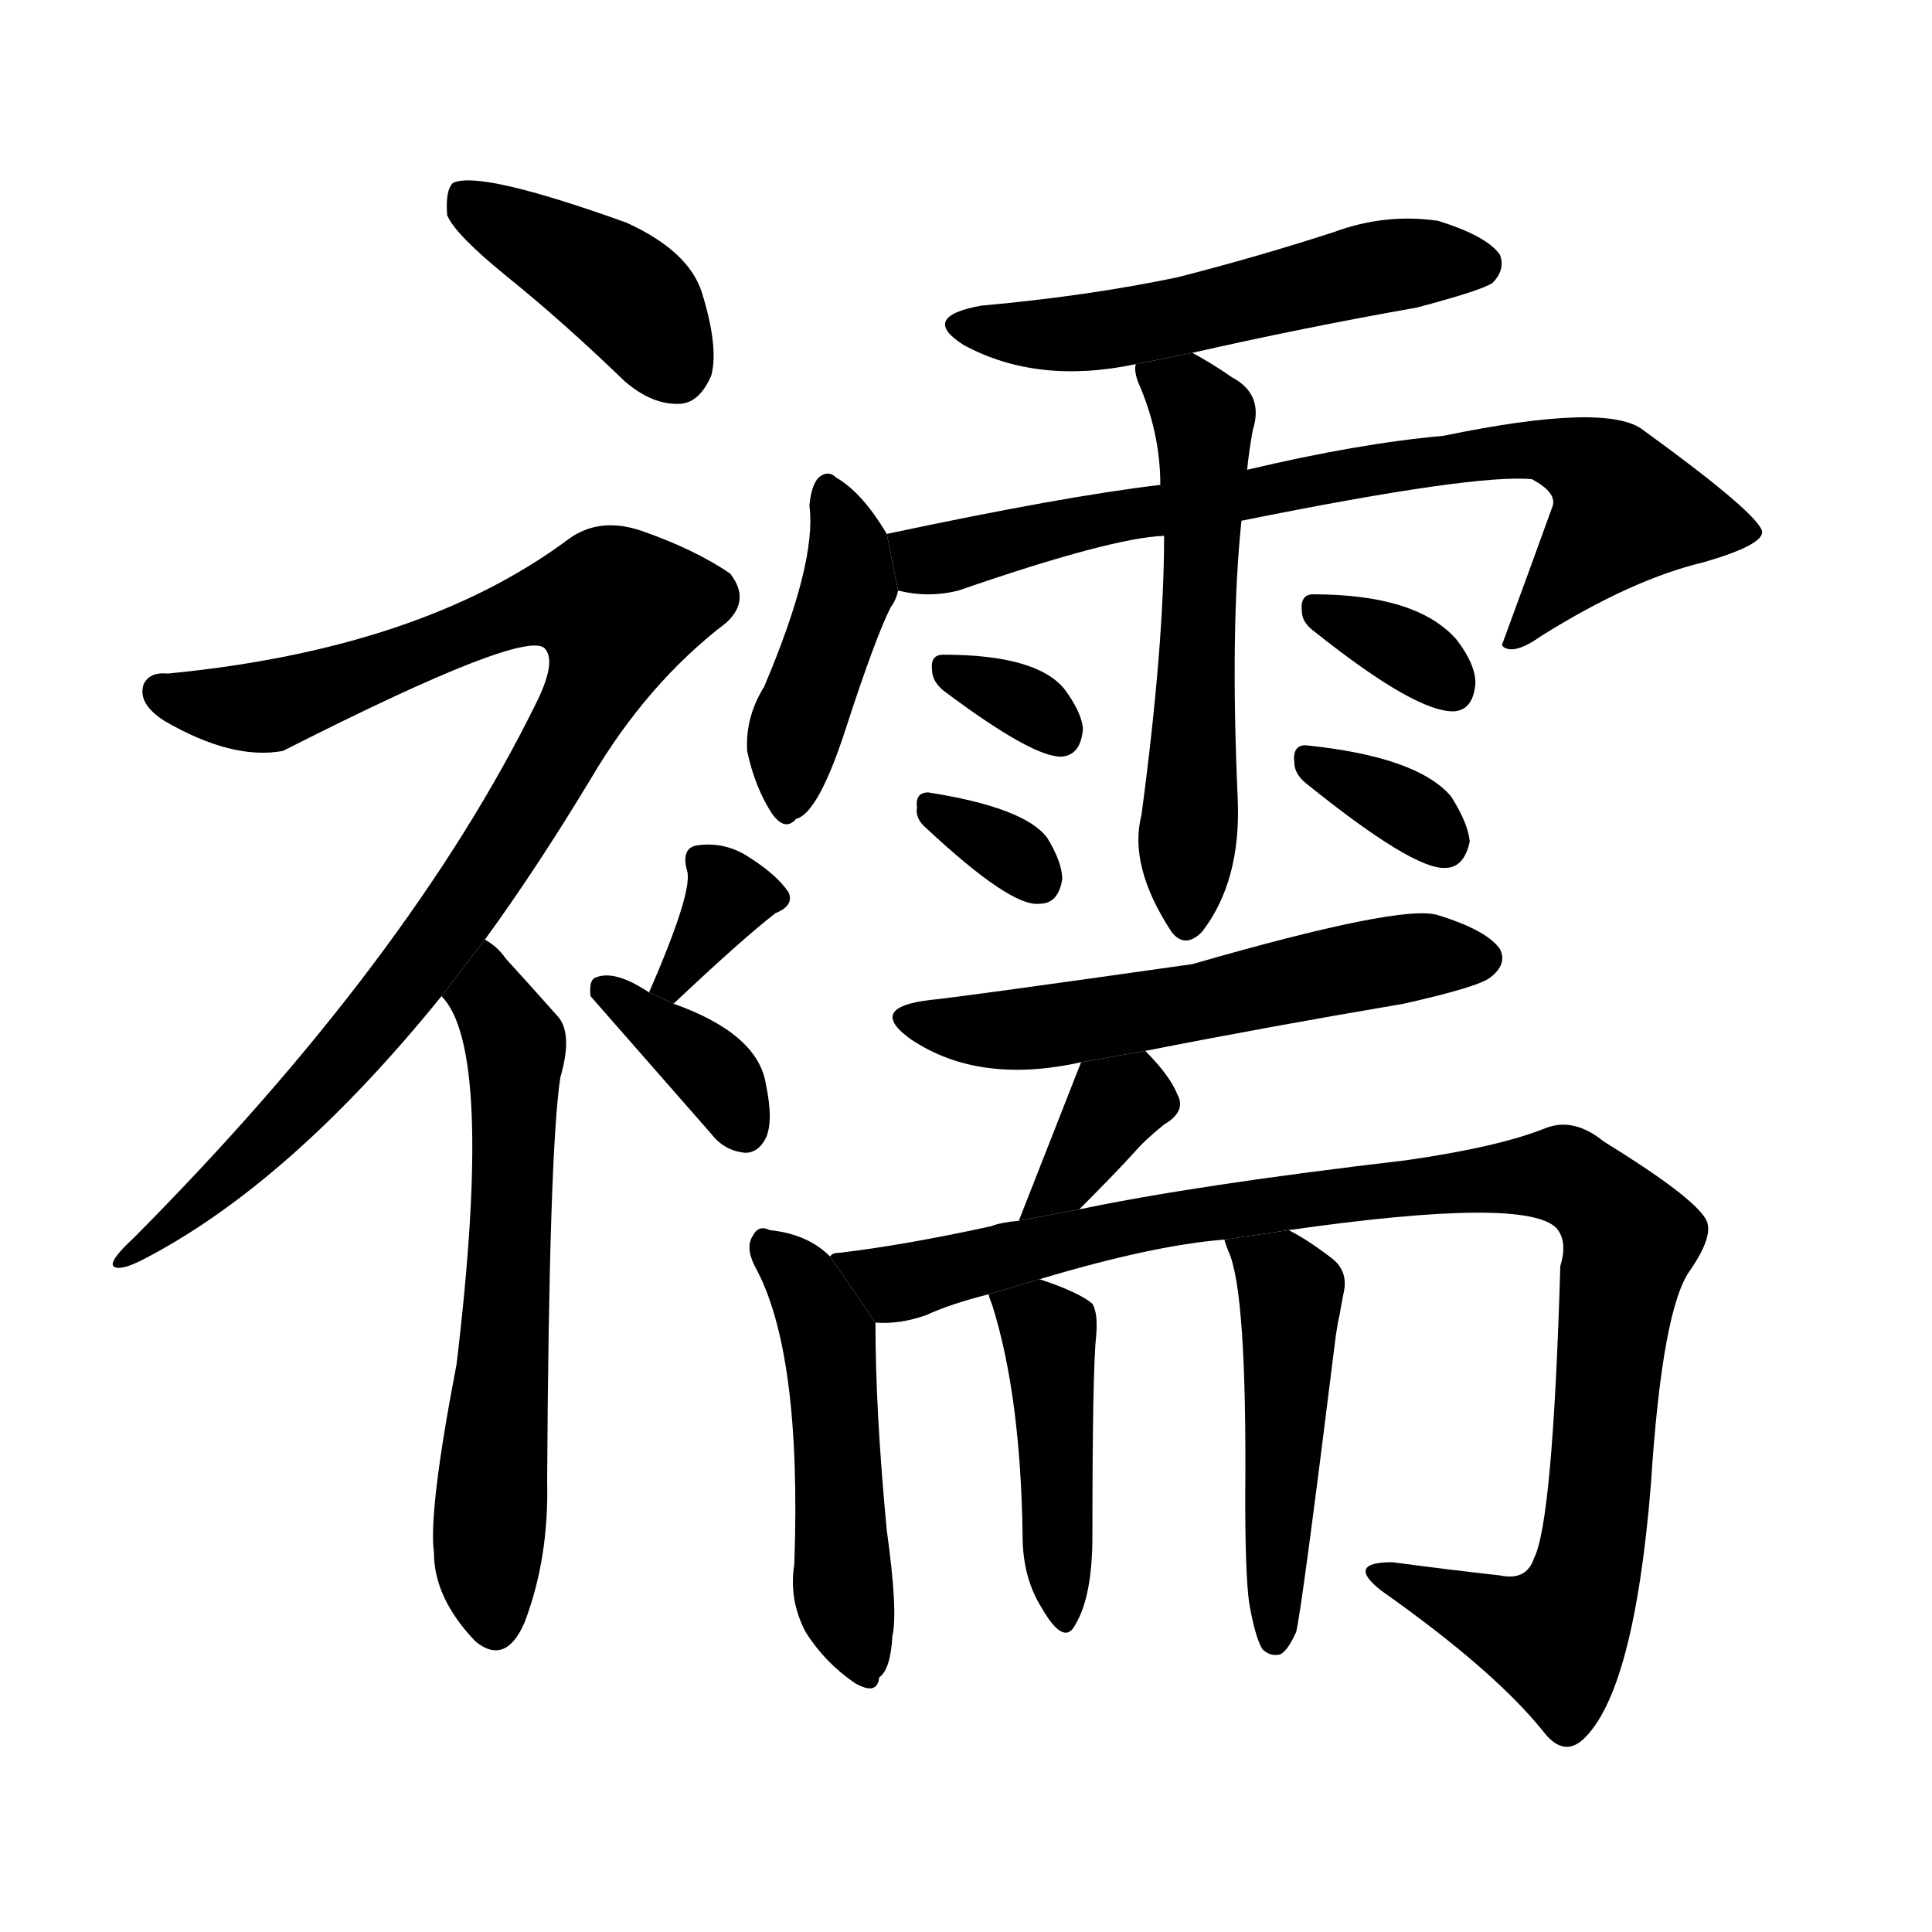 <svg version="1.1" width="64" height="64" viewBox="0 0 1024 1024" xmlns="http://www.w3.org/2000/svg">
<g transform="rotate(0,512,512) scale(1,-1) translate(0,-900)">
        <path d="M 268 754 Q 299 729 331 698 Q 346 685 361 686 Q 371 687 377 701 Q 381 716 372 745 Q 365 767 332 782 Q 254 810 240 803 Q 236 799 237 786 Q 241 776 268 754 Z"></path>
        <path d="M 257 402 Q 284 439 313 487 Q 343 538 385 570 Q 398 582 387 596 Q 368 609 339 619 Q 317 626 301 614 Q 223 556 89 543 Q 79 544 76 537 Q 73 527 87 518 Q 123 497 150 502 Q 280 568 289 556 Q 295 549 284 527 Q 217 391 71 244 Q 58 232 60 229 Q 63 226 75 232 Q 153 272 234 372 L 257 402 Z"></path>
        <path d="M 234 372 Q 262 344 242 177 Q 227 99 230 77 Q 230 53 252 30 Q 268 17 278 40 Q 291 74 290 115 Q 291 290 297 329 Q 304 353 295 362 Q 279 380 268 392 Q 264 398 257 402 L 234 372 Z"></path>
        <path d="M 357 368 Q 393 402 411 416 Q 421 420 418 427 Q 412 436 398 445 Q 385 454 370 452 Q 361 451 364 439 Q 368 429 344 374 L 357 368 Z"></path>
        <path d="M 344 374 Q 326 386 316 382 Q 312 381 313 372 L 377 299 Q 384 290 395 289 Q 402 289 406 297 Q 410 306 406 325 Q 402 352 357 368 L 344 374 Z"></path>
        <path d="M 632 713 Q 689 726 751 737 Q 785 746 791 750 Q 798 757 795 765 Q 788 775 762 783 Q 734 787 707 777 Q 667 764 624 753 Q 576 743 520 738 Q 487 732 511 717 Q 550 696 602 707 L 632 713 Z"></path>
        <path d="M 470 617 Q 457 639 443 647 Q 439 651 434 647 Q 430 643 429 632 Q 433 602 405 536 Q 395 520 396 502 Q 400 483 409 469 Q 416 459 422 466 Q 434 469 449 516 Q 464 562 472 578 Q 475 582 476 587 L 470 617 Z"></path>
        <path d="M 658 624 Q 782 649 812 646 Q 825 639 823 632 Q 810 596 796 558 L 797 557 Q 803 553 817 563 Q 865 593 903 602 Q 934 611 934 618 Q 933 627 871 672 Q 852 687 765 669 Q 720 665 661 651 L 615 643 Q 564 637 470 617 L 476 587 Q 492 583 508 587 Q 589 615 617 616 L 658 624 Z"></path>
        <path d="M 617 616 Q 617 558 605 468 Q 598 441 621 406 Q 628 397 637 406 Q 658 433 656 477 Q 652 567 658 624 L 661 651 Q 662 661 664 672 Q 670 691 653 700 Q 643 707 632 713 L 602 707 Q 601 704 603 698 Q 615 671 615 643 L 617 616 Z"></path>
        <path d="M 500 534 Q 548 498 563 499 Q 573 500 574 514 Q 573 523 564 535 Q 549 553 500 553 Q 493 553 494 545 Q 494 539 500 534 Z"></path>
        <path d="M 491 461 Q 536 419 551 421 Q 561 421 563 434 Q 563 443 555 456 Q 543 472 492 480 Q 485 480 486 472 Q 485 466 491 461 Z"></path>
        <path d="M 697 565 Q 751 522 771 523 Q 781 524 782 538 Q 782 548 772 561 Q 751 585 696 585 Q 689 585 690 576 Q 690 570 697 565 Z"></path>
        <path d="M 692 485 Q 749 439 766 440 Q 776 440 779 454 Q 778 464 769 478 Q 751 499 692 505 Q 685 505 686 496 Q 686 490 692 485 Z"></path>
        <path d="M 607 343 Q 673 356 744 368 Q 784 377 790 382 Q 799 389 795 397 Q 788 407 762 415 Q 743 421 632 389 Q 505 371 493 370 Q 459 366 483 349 Q 519 325 573 337 L 607 343 Z"></path>
        <path d="M 572 259 Q 591 278 601 289 Q 607 296 617 304 Q 629 311 624 320 Q 620 330 607 343 L 573 337 L 540 253 L 572 259 Z"></path>
        <path d="M 440 234 Q 428 246 408 248 Q 402 251 399 245 Q 395 239 400 229 Q 425 184 421 71 Q 418 52 427 35 Q 437 19 453 8 Q 465 1 466 11 Q 472 15 473 33 Q 476 46 470 89 Q 464 152 464 199 L 440 234 Z"></path>
        <path d="M 683 248 Q 809 266 825 249 Q 831 242 827 229 Q 823 93 813 74 Q 809 62 795 65 Q 768 68 738 72 Q 713 72 732 57 Q 793 14 819 -19 Q 829 -31 839 -22 Q 866 3 875 113 Q 881 207 896 227 Q 909 246 904 254 Q 897 266 850 295 Q 834 308 819 302 Q 794 292 745 285 Q 634 272 572 259 L 540 253 Q 530 252 525 250 Q 479 240 445 236 Q 441 236 440 234 L 464 199 Q 477 198 491 203 Q 504 209 524 214 L 551 222 Q 611 240 649 243 L 683 248 Z"></path>
        <path d="M 524 214 Q 524 213 526 208 Q 541 160 542 86 Q 542 64 552 48 Q 564 27 570 39 Q 579 54 579 86 Q 579 174 581 192 Q 582 204 579 209 Q 572 215 551 222 L 524 214 Z"></path>
        <path d="M 662 51 Q 665 33 669 26 Q 673 22 678 23 Q 682 24 687 35 Q 690 47 708 192 Q 709 199 710 203 Q 711 209 712 214 Q 715 226 706 233 Q 693 243 683 248 L 649 243 Q 649 242 651 237 Q 661 216 660 106 Q 660 66 662 51 Z"></path>
</g>
</svg>